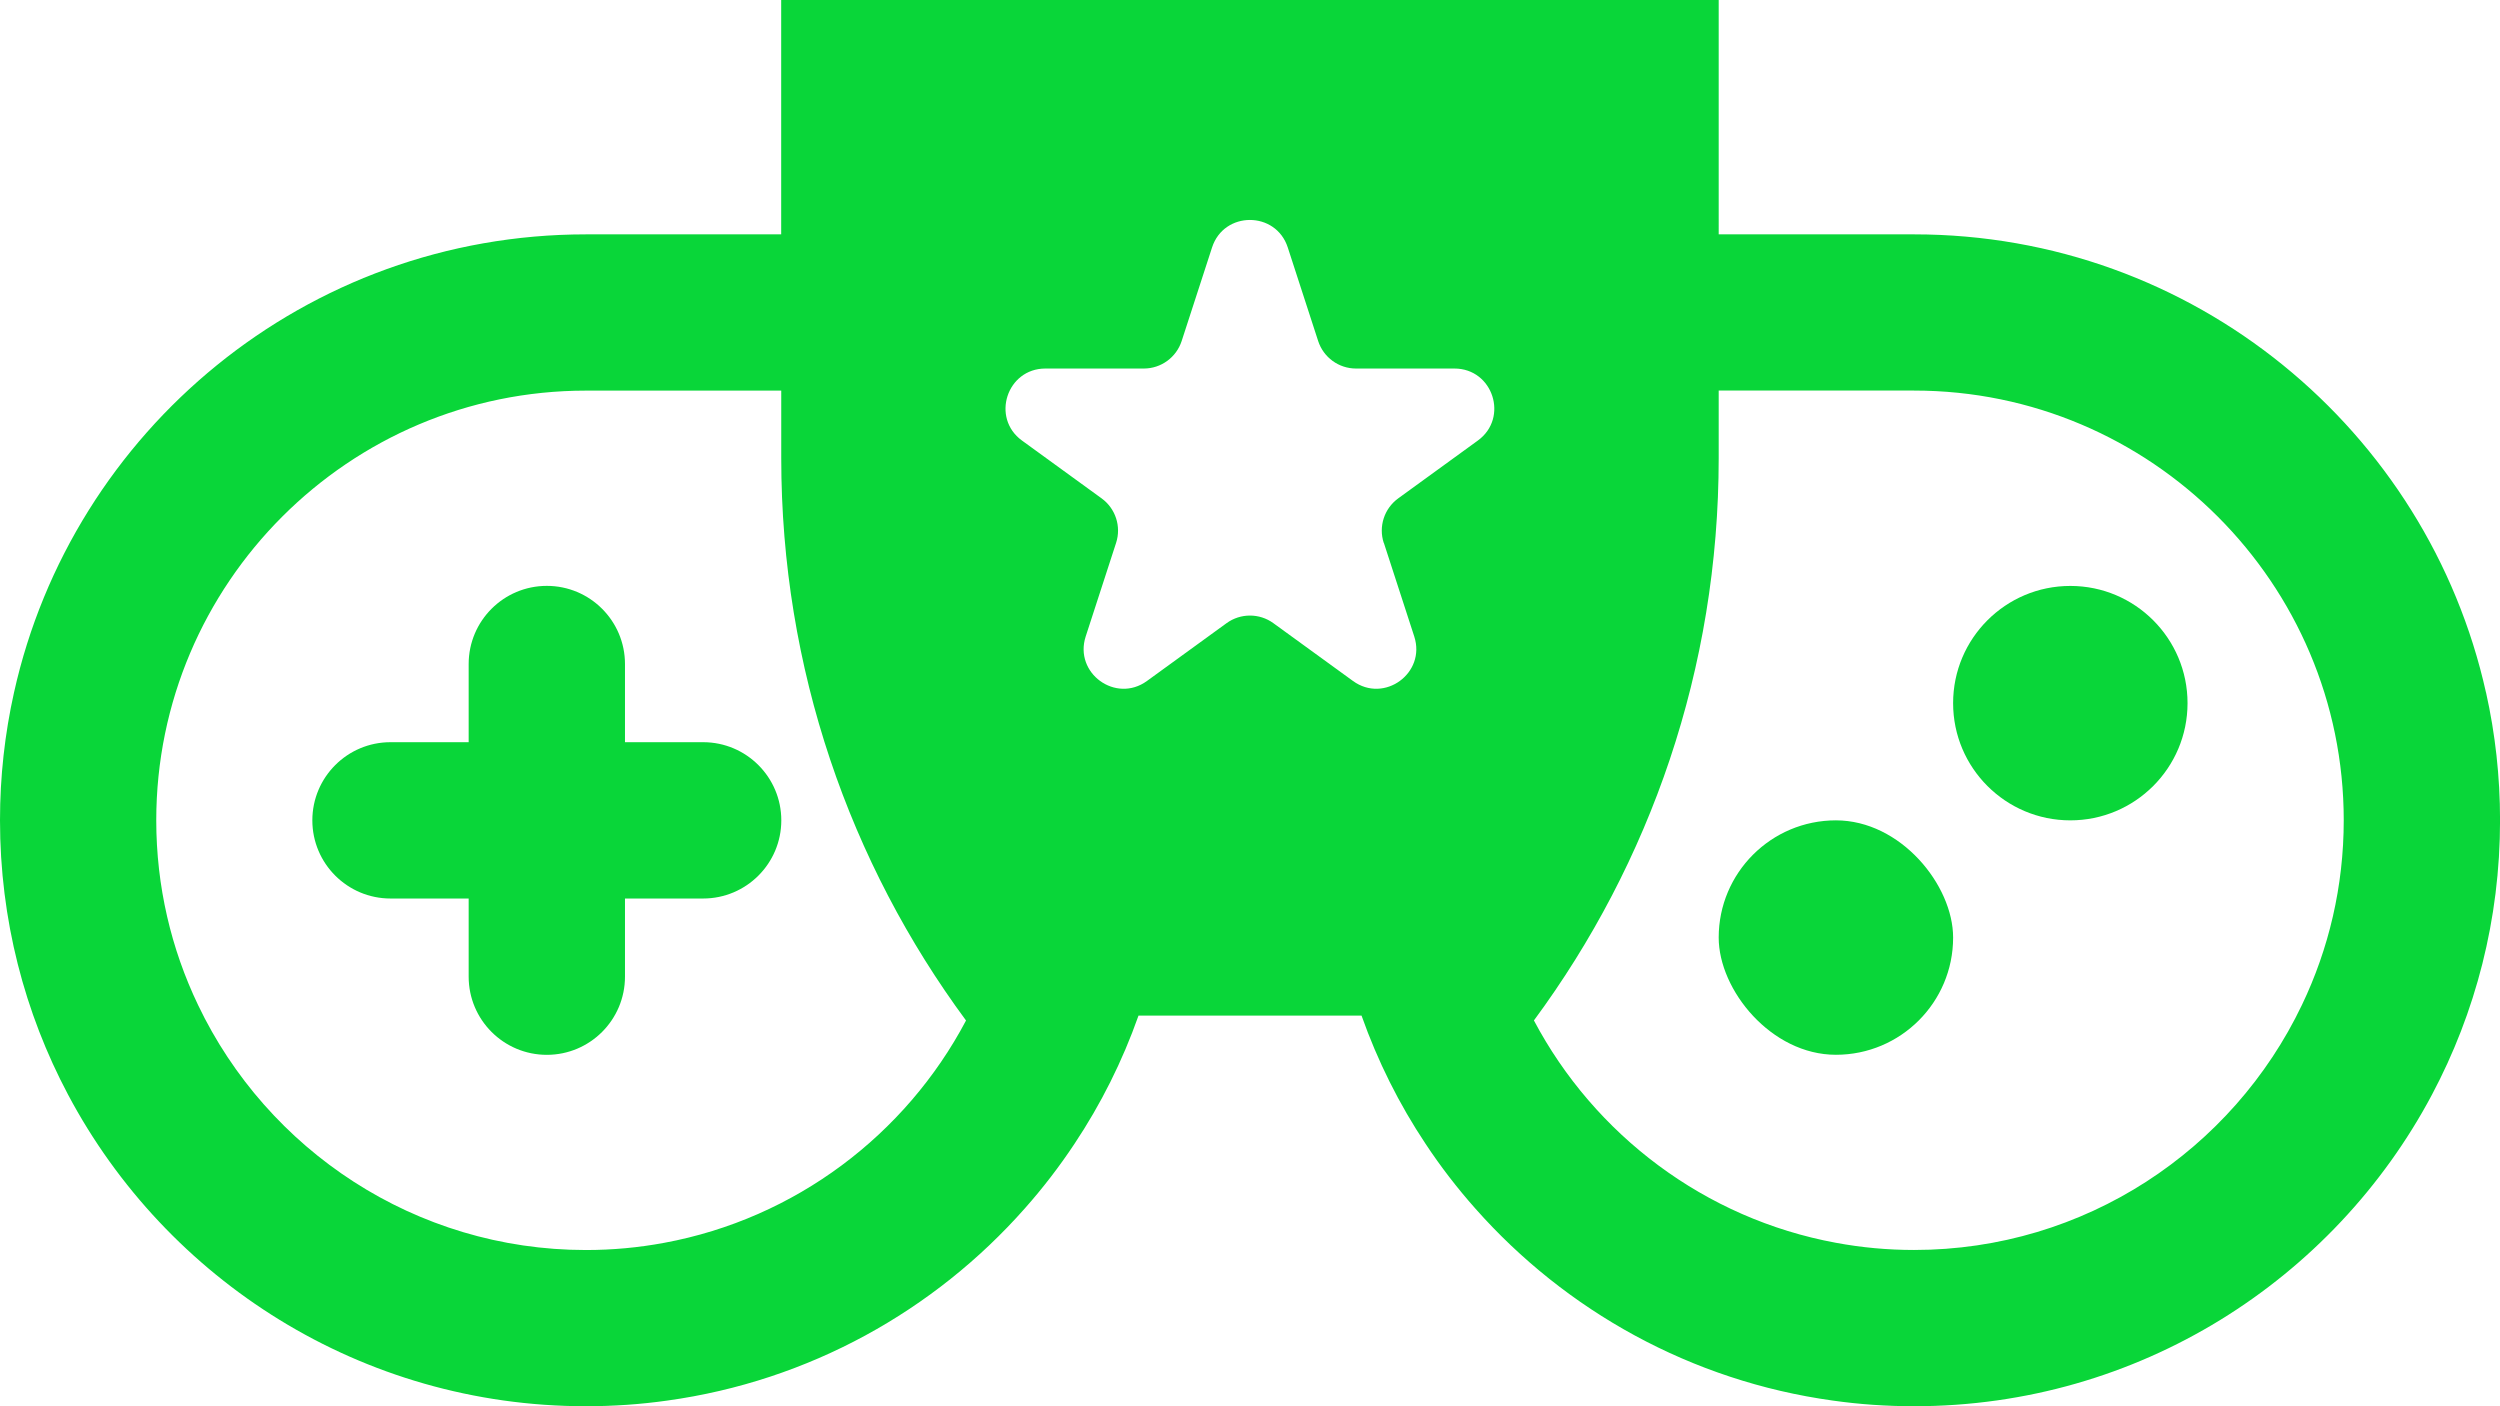 <?xml version="1.0" encoding="UTF-8"?>
<svg id="Layer_2" data-name="Layer 2" xmlns="http://www.w3.org/2000/svg" viewBox="0 0 439.17 247.03">
  <defs>
    <style>
      .cls-1 {
        fill: #09d639;
        stroke-width: 0px;
      }
    </style>
  </defs>
  <g id="Layer_1-2" data-name="Layer 1">
    <g>
      <path class="cls-1" d="m436.71,121.66c-10.24-46.05-51.34-80.49-100.47-80.49h-34.32V0h-164.69v41.17h-34.31C53.8,41.17,12.7,75.61,2.46,121.66c-1.61,7.22-2.46,14.74-2.46,22.44,0,17.42,4.32,33.82,11.96,48.2,17.29,32.56,51.54,54.73,90.97,54.73,4.83,0,9.59-.33,14.26-.99,24.91-3.44,46.95-15.79,62.82-33.74,3.18-3.58,6.1-7.38,8.75-11.38,4.63-6.95,8.41-14.5,11.24-22.51h39.18c2.83,8,6.61,15.56,11.24,22.51,2.64,4,5.57,7.8,8.75,11.38,15.87,17.94,37.92,30.3,62.82,33.74,4.65.66,9.42.99,14.26.99,39.43,0,73.68-22.18,90.97-54.73,7.64-14.38,11.96-30.78,11.96-48.2,0-7.7-.85-15.22-2.46-22.44Zm-193.61-26.29l5.34,16.44c2.09,6.44-5.28,11.8-10.76,7.82l-13.99-10.16c-2.45-1.78-5.77-1.78-8.22,0l-13.99,10.16c-5.48,3.98-12.85-1.38-10.76-7.82l5.34-16.44c.94-2.88-.09-6.04-2.54-7.82l-13.99-10.16c-5.48-3.98-2.66-12.65,4.11-12.65h17.29c3.03,0,5.71-1.95,6.65-4.83l5.34-16.44c2.09-6.44,11.21-6.44,13.3,0l5.34,16.44c.94,2.88,3.62,4.83,6.65,4.83h17.29c6.77,0,9.59,8.67,4.11,12.65l-13.99,10.16c-2.45,1.78-3.48,4.94-2.54,7.82Zm-126.45,122.96c-4.45.83-9.04,1.26-13.72,1.26-30.02,0-56-17.61-68.14-43.05-4.71-9.83-7.34-20.83-7.34-32.44,0-41.61,33.86-75.48,75.48-75.48h34.31v11.87c0,36.99,12.06,71.15,32.46,98.78-10.6,20.07-30.01,34.81-53.04,39.06Zm287.73-41.8c-12.14,25.44-38.12,43.05-68.14,43.05-4.68,0-9.27-.43-13.72-1.26-23.04-4.24-42.44-18.99-53.06-39.06,20.4-27.63,32.46-61.79,32.46-98.78v-11.87h34.32c41.62,0,75.48,33.87,75.48,75.48,0,11.6-2.63,22.61-7.34,32.44Z"/>
      <path class="cls-1" d="m363.69,102.93c-11.37,0-20.59,9.22-20.59,20.59h0c0,11.37,9.22,20.59,20.59,20.59s20.59-9.22,20.59-20.59h0c0-11.37-9.22-20.59-20.59-20.59Z"/>
      <rect class="cls-1" x="301.92" y="144.11" width="41.18" height="41.18" rx="20.59" ry="20.59"/>
      <path class="cls-1" d="m123.52,130.38h-13.73v-13.73h0c0-7.58-6.15-13.73-13.73-13.73s-13.73,6.15-13.73,13.73h0v13.73h-13.73c-7.58,0-13.73,6.15-13.73,13.73s6.15,13.73,13.73,13.73h13.73v13.73h0c0,7.58,6.15,13.73,13.73,13.73s13.73-6.15,13.73-13.73h0v-13.73h13.73c7.58,0,13.73-6.15,13.73-13.73s-6.15-13.73-13.73-13.73Z"/>
    </g>
  </g>
</svg>